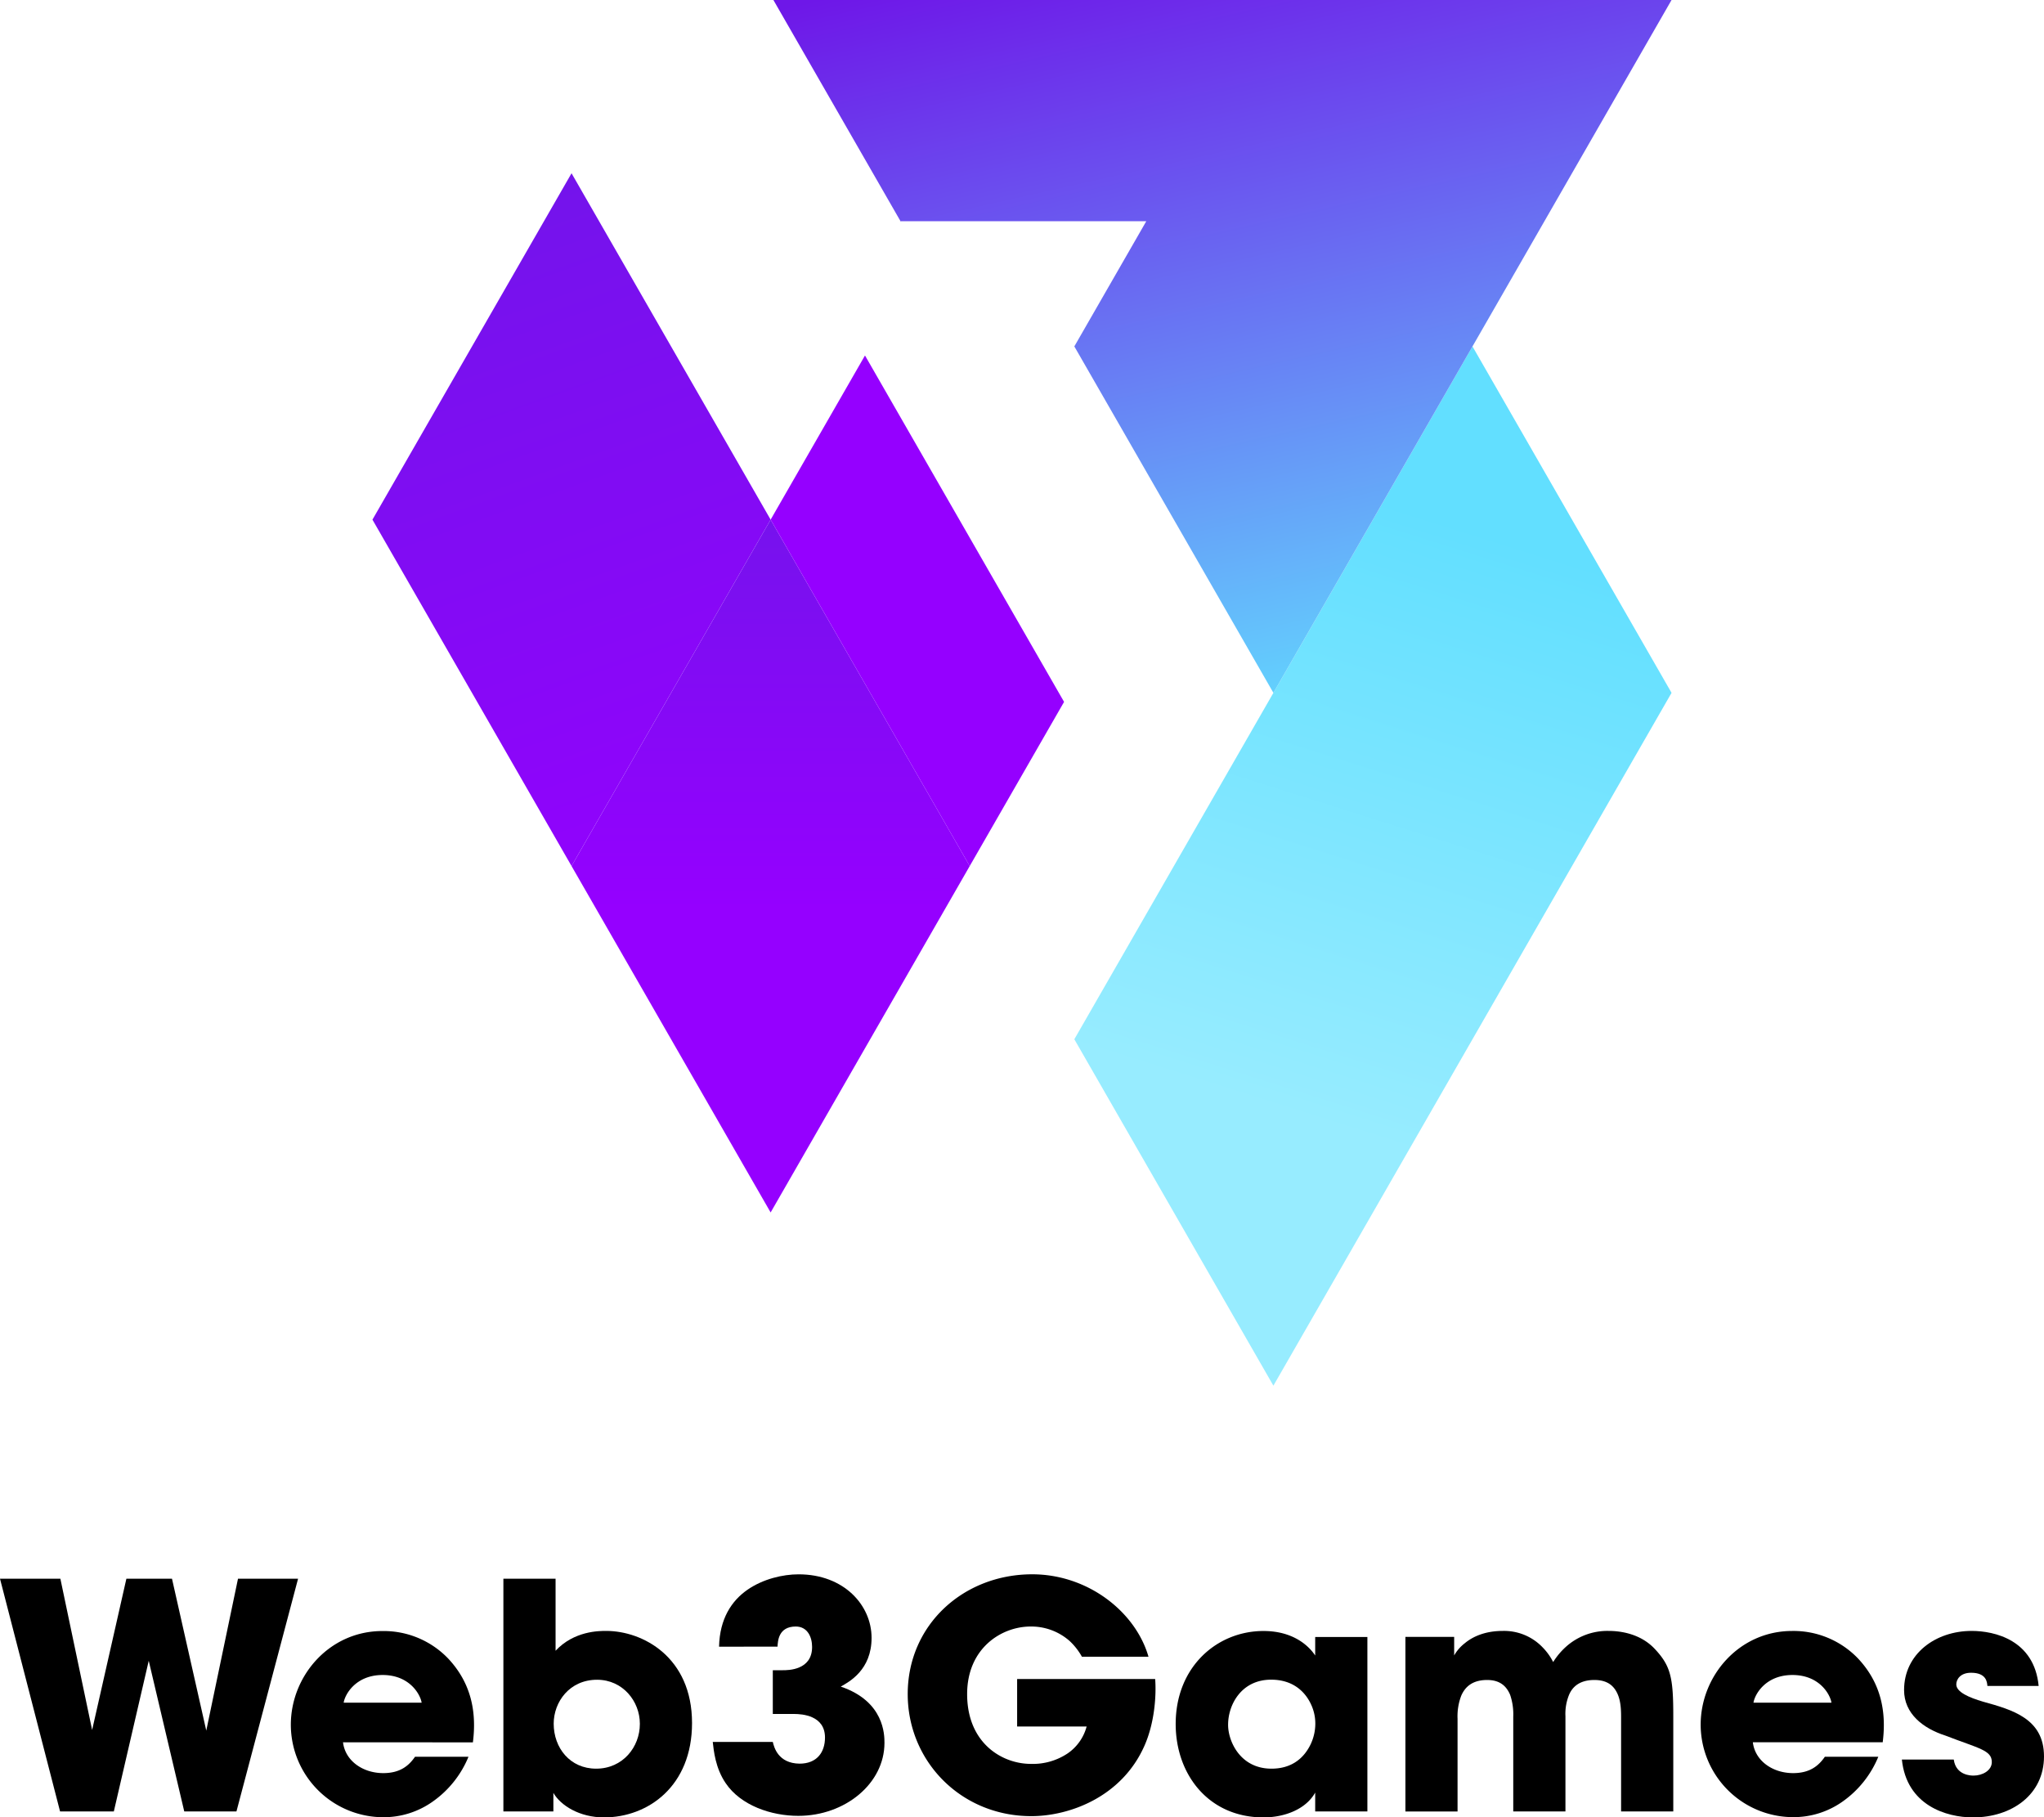 <svg id="Layer_1" data-name="Layer 1" xmlns="http://www.w3.org/2000/svg" xmlns:xlink="http://www.w3.org/1999/xlink" viewBox="0 0 791.15 703.33"><defs><style>.cls-1{fill:url(#linear-gradient);}.cls-2{fill:url(#linear-gradient-2);}.cls-3{fill:url(#linear-gradient-3);}.cls-4{fill:#9500ff;}.cls-5{fill:url(#linear-gradient-4);}</style><linearGradient id="linear-gradient" x1="578.52" y1="185.96" x2="501" y2="431.46" gradientUnits="userSpaceOnUse"><stop offset="0.08" stop-color="#62dfff"/><stop offset="1" stop-color="#97ecff"/></linearGradient><linearGradient id="linear-gradient-2" x1="158.09" y1="25.25" x2="278.69" y2="361.19" gradientUnits="userSpaceOnUse"><stop offset="0.03" stop-color="#6e17e8"/><stop offset="1" stop-color="#9500ff"/></linearGradient><linearGradient id="linear-gradient-3" x1="298.28" y1="154.23" x2="298.28" y2="352.36" xlink:href="#linear-gradient-2"/><linearGradient id="linear-gradient-4" x1="459.39" y1="-61.25" x2="536.92" y2="283.32" gradientUnits="userSpaceOnUse"><stop offset="0.08" stop-color="#6e17e8"/><stop offset="1" stop-color="#62dfff"/></linearGradient></defs><polygon class="cls-1" points="646.99 268.13 569.94 402.19 492.88 536.25 415.83 402.19 492.88 268.13 569.94 134.06 646.99 268.13"/><polygon class="cls-2" points="298.28 201.1 221.22 67.05 144.16 201.1 221.22 335.16 298.28 201.1"/><polygon class="cls-3" points="375.34 335.16 298.28 201.1 221.22 335.16 298.28 469.22 375.34 335.16"/><polygon class="cls-4" points="411.86 271.63 375.34 335.16 298.28 201.1 334.8 137.57 411.86 271.63"/><polygon class="cls-5" points="646.99 0 569.94 134.06 492.88 268.13 415.83 134.06 443.68 85.61 348.36 85.61 348.46 85.44 299.35 0 646.99 0"/><path d="M350.88,770.7h23.37l12.29,58.54L399.8,770.7h17.65l13.27,58.78L443,770.7h23.25L442.4,860.76H422.2l-13.75-58.3-13.51,58.3H374.13Z" transform="translate(-350.88 -159.74)"/><path d="M483.65,834c.85,7.18,7.67,11.93,15.58,11.93,6.45,0,9.86-2.8,12.29-6.33h20.69a39.52,39.52,0,0,1-13.75,17.28A32.8,32.8,0,0,1,499.23,863a35.84,35.84,0,0,1-35.78-35.78c0-18.86,14.85-36.27,35.42-36.27a34.56,34.56,0,0,1,25.55,10.71c8.52,9.13,11.08,20,9.5,32.37Zm30.43-15.33c-.49-3.16-4.63-10.71-15.09-10.71s-14.61,7.55-15.09,10.71Z" transform="translate(-350.88 -159.74)"/><path d="M545.72,770.7h20.2v27.87c7.18-7.67,16.79-7.67,19.59-7.67,14.12,0,33.23,10.1,33.23,35.66,0,24.34-16.92,36.51-34.08,36.51-9.49,0-16.79-4.62-19.59-9.49v7.18H545.72Zm52.82,56.1c0-8.64-6.58-17-16.56-17-10.71,0-16.79,8.64-16.79,17,0,9.38,6.33,17.41,16.43,17.41,10.34,0,16.92-8.4,16.92-17.28Z" transform="translate(-350.88 -159.74)"/><path d="M629.2,797c.24-10.84,4.87-17.77,10.95-22s13.76-6,19.84-6c17.53,0,28.24,11.93,28.24,24.59,0,12.41-8.64,17-11.93,18.86,16.92,5.72,16.92,18.75,16.92,21.79,0,15.7-15.22,28.23-33.35,28.23-10.47,0-22.27-4-28.11-12.65-4-5.85-4.63-12.66-5-15.95H650c.49,2.07,2.07,8.28,10.35,8.4,6.69,0,9.85-4.38,9.85-10.1,0-8.52-8.76-9.13-12-9.13H650V806.11h3.9c2.06,0,11.31,0,11.31-9,0-3.9-1.82-7.91-6.32-7.91-6.7,0-6.94,5.6-7.06,7.79Z" transform="translate(-350.88 -159.74)"/><path d="M769.64,800.88a24.85,24.85,0,0,0-4.75-6.08,22.4,22.4,0,0,0-15.09-5.6c-11.31,0-24.58,8.4-24.58,26.16,0,18.87,13.39,27,24.71,27a24.23,24.23,0,0,0,14.11-4,18.28,18.28,0,0,0,7.43-10.47h-26.9V809.52H798c.49,6.45-.24,17-4.14,25.8-8.76,19.84-29,27.26-43.81,27.26-27.26,0-47.83-21.29-47.83-47.22,0-26.89,21.66-46.37,48.19-46.37,21.54,0,40,14.49,45,31.89Z" transform="translate(-350.88 -159.74)"/><path d="M880.14,860.76h-20.2v-7.3c-3.65,6.57-12.05,9.61-20,9.61-21.42,0-34-16.79-34-36.14,0-22.15,16-36,34-36,11.07,0,17.28,5.36,20,9.49v-7.18h20.2Zm-53.91-33.47c0,6.21,4.62,16.92,16.79,16.92,7.18,0,11.56-3.41,14.12-7.55a18.61,18.61,0,0,0,2.8-8.64,17.47,17.47,0,0,0-1.7-8.88c-2.2-4.63-6.82-9.37-15.34-9.37-11.56,0-16.67,9.73-16.67,17.4Z" transform="translate(-350.88 -159.74)"/><path d="M894.86,793.21h18.87v7.18a15.78,15.78,0,0,1,4.13-4.74c2.93-2.44,7.67-4.75,14.73-4.75a20.63,20.63,0,0,1,15.46,6.45,22.7,22.7,0,0,1,4,5.6,27.45,27.45,0,0,1,4.87-5.84,24,24,0,0,1,16.55-6.21c4.75,0,12.3,1.1,17.77,6.82,6.33,6.69,7.3,11.19,7.3,26.16v36.88h-20.2v-35.9c0-2.8,0-6.45-1.34-9.5s-3.77-5.47-9-5.47c-5.6,0-8.4,2.55-9.74,5.6a19.32,19.32,0,0,0-1.46,8.39v36.88h-20.2V824a23.07,23.07,0,0,0-1.22-8.39c-1.34-3.17-3.77-5.72-8.88-5.72-5.72,0-8.52,2.67-10,6a22.22,22.22,0,0,0-1.46,9v35.9H894.86Z" transform="translate(-350.88 -159.74)"/><path d="M1029.34,834c.85,7.18,7.67,11.93,15.58,11.93,6.45,0,9.85-2.8,12.29-6.33h20.69a39.59,39.59,0,0,1-13.75,17.28,32.83,32.83,0,0,1-19.23,6.09,35.84,35.84,0,0,1-35.78-35.78c0-18.86,14.84-36.27,35.41-36.27a34.57,34.57,0,0,1,25.56,10.71c8.52,9.13,11.07,20,9.49,32.37Zm30.42-15.33c-.48-3.16-4.62-10.71-15.09-10.71s-14.6,7.55-15.09,10.71Z" transform="translate(-350.88 -159.74)"/><path d="M1120.12,812.2c-.12-1.46-.36-5.11-6.32-5.11-4.26,0-5.72,2.68-5.72,4.5,0,3,5,5.11,10.34,6.69,11.44,3.17,23.61,6.58,23.61,21.18,0,14.85-12.53,23.61-27.5,23.61-10.23,0-25.68-4.62-27.51-22.39h20.08c.85,6.21,6.82,6.21,7.67,6.21,3.41,0,7.06-1.95,7.06-5.24,0-4.62-5-5.23-17.89-10.22-8.76-2.8-16.07-8.52-16.07-17.65,0-14,12.17-22.88,26.17-22.88,8.88,0,24.22,3.53,25.92,21.3Z" transform="translate(-350.88 -159.74)"/></svg>